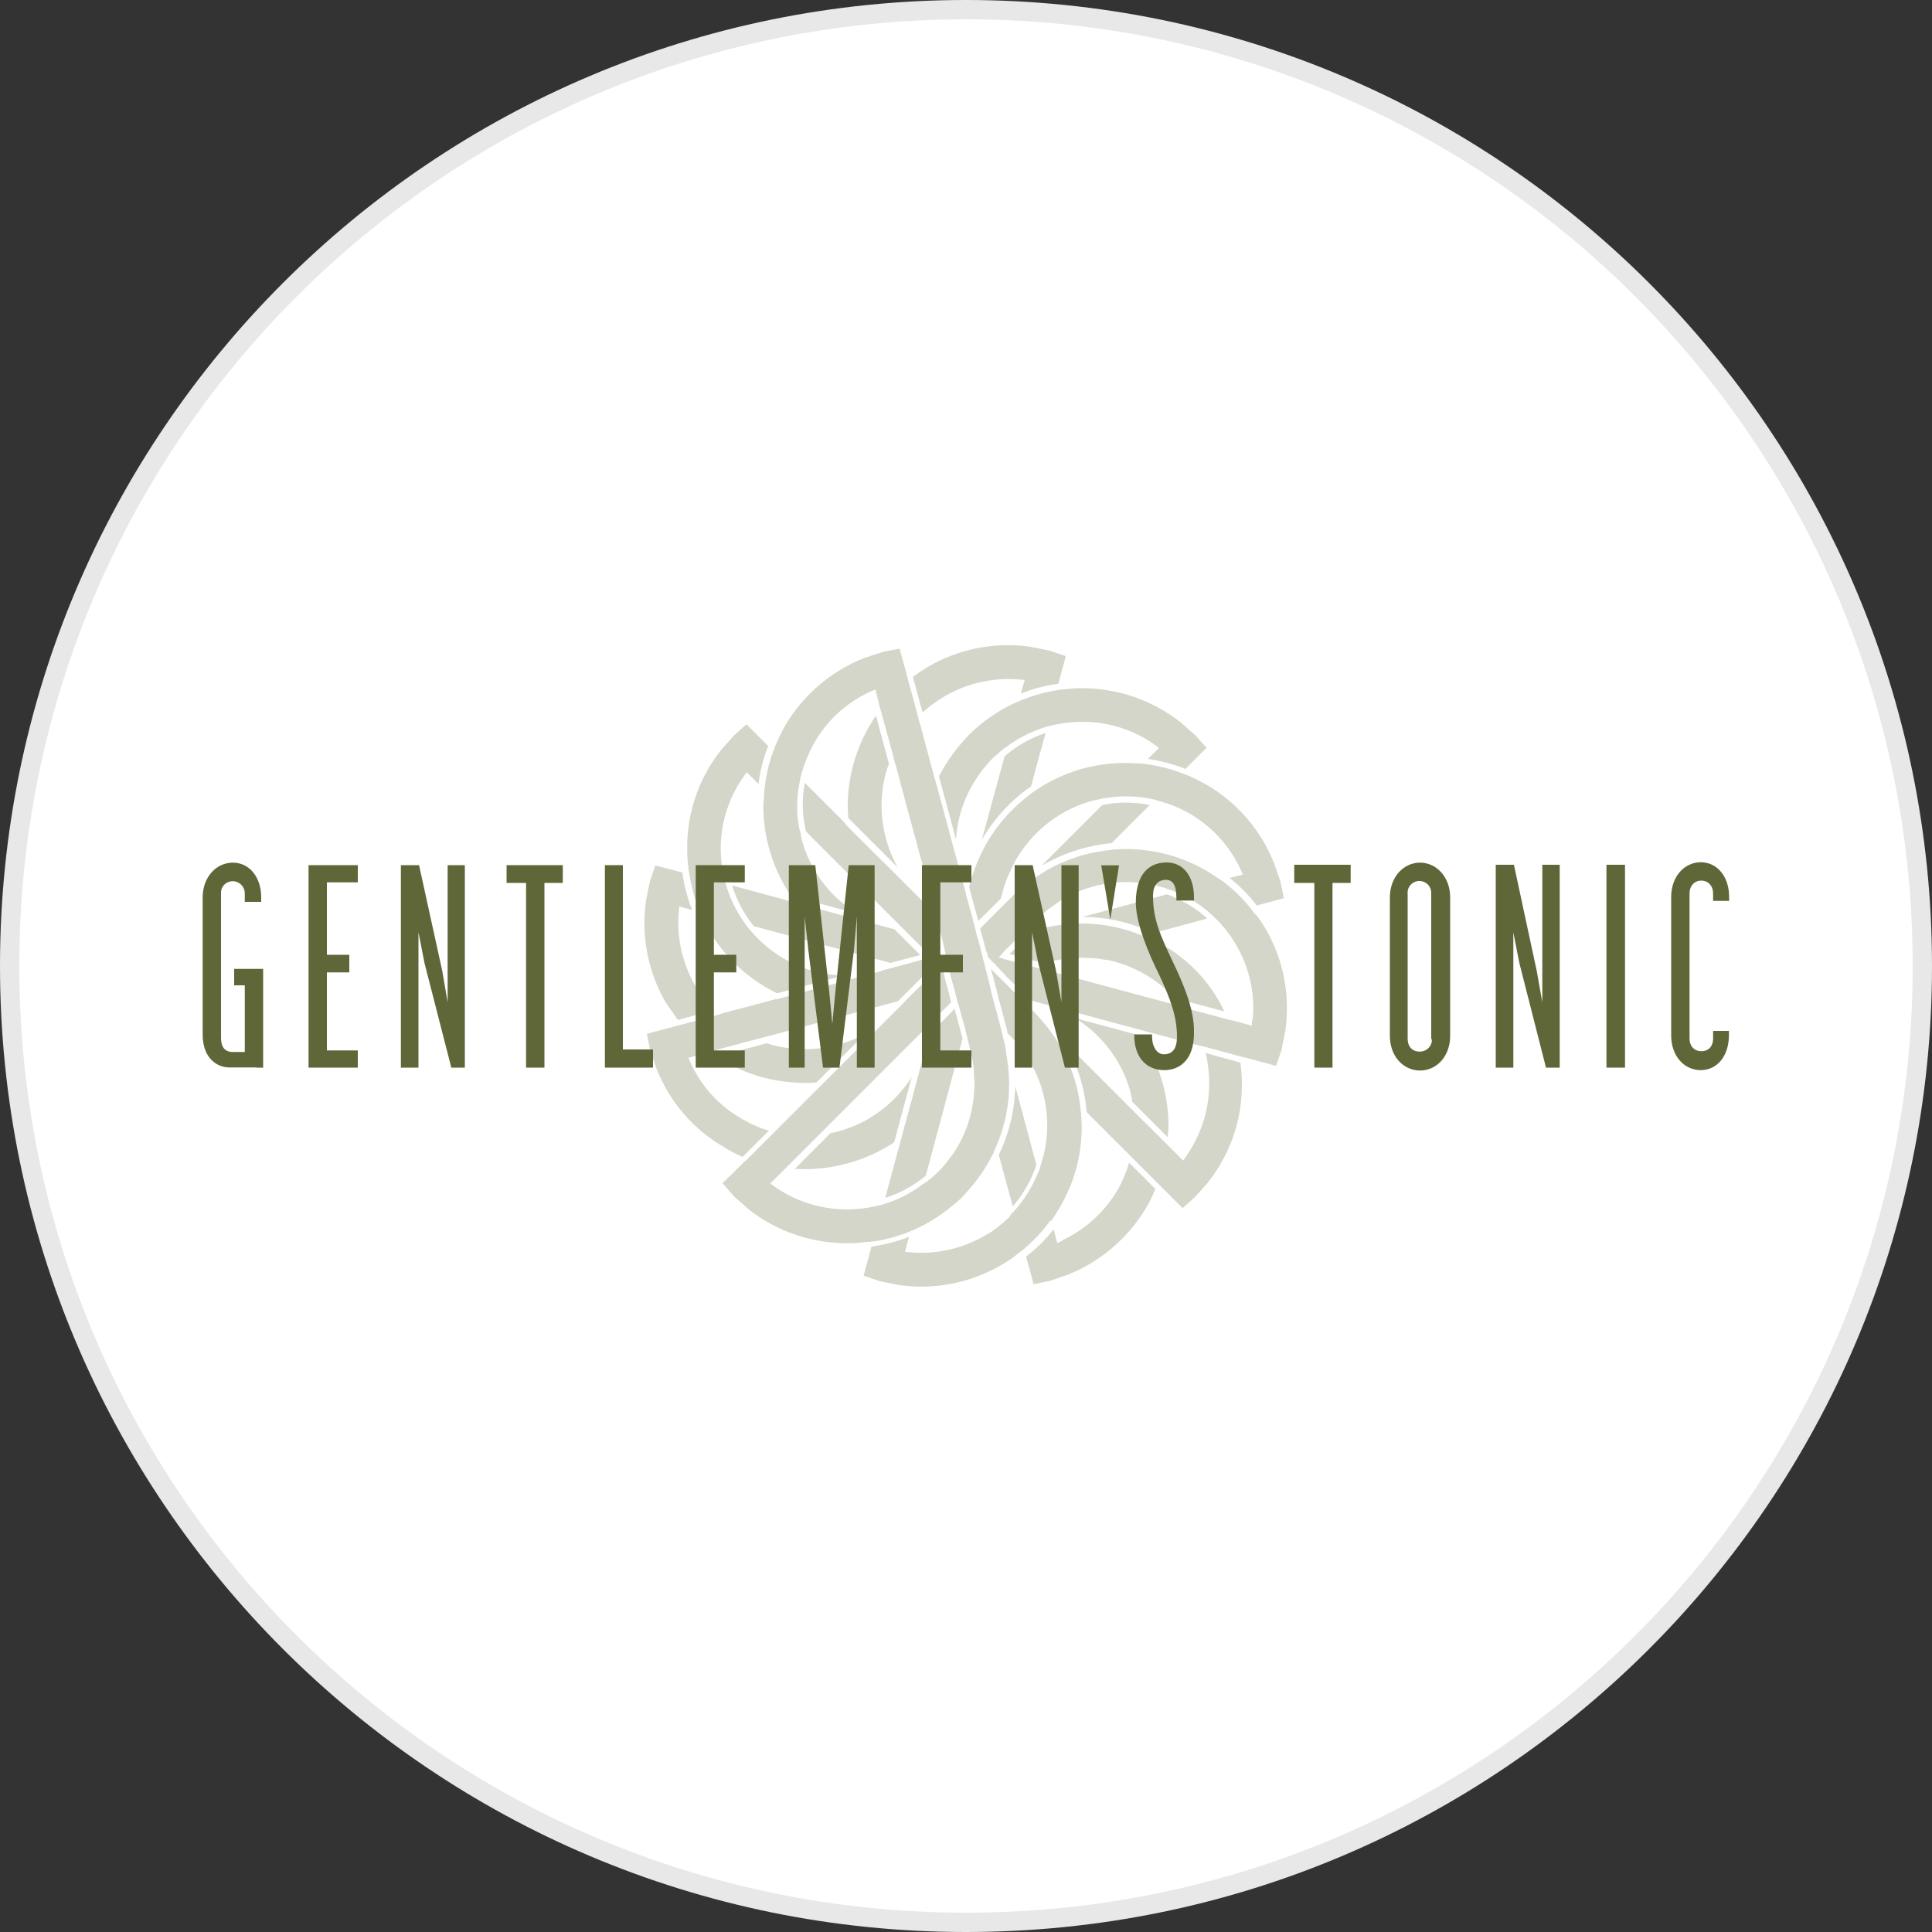 <?xml version="1.0" encoding="utf-8"?>
<svg version="1.1" id="Layer_1" xmlns="http://www.w3.org/2000/svg" xmlns:xlink="http://www.w3.org/1999/xlink" x="0px" y="0px"
	width="100px" height="100px" viewBox="0 0 100 100" style="enable-background:new 0 0 100 100;" xml:space="preserve">
<rect x="0" y="0" width="100" height="100" fill="#333333" stroke="none"/>
<g>
	<path style="fill:#E8E8E8;" d="M50,0c27.61,0,50,22.39,50,50s-22.39,50-50,50S0,77.61,0,50S22.39,0,50,0"/>
	<path style="fill:#FFFFFF;" d="M50,1c27.06,0,49,21.94,49,49S77.06,99,50,99S1,77.06,1,50S22.94,1,50,1"/>
	<g>
		<path style="fill:#D4D6C9;" d="M57.22,49.65c-0.16-0.03-0.31-0.06-0.47-0.07 M49.32,59.81c0.01-0.03,0.04-0.06,0.07-0.08
			 M39.98,54.09c1.61,0.42,3.34,0.23,4.81-0.59c-1.15,1.15-2.48,2.48-2.53,2.53c-0.92,0.07-1.84-0.03-2.73-0.25
			c-0.86-0.23-1.67-0.59-2.41-1.09l2.56-0.69C39.78,54.02,39.88,54.06,39.98,54.09 M35.09,52.79l1.85-0.5
			c-0.37-0.38-0.68-0.81-0.95-1.26c-0.69-1.19-0.99-2.58-0.85-3.93l0.01-0.18l0.17,0.04c0,0,0.18,0.06,0.5,0.14
			c-0.24-0.62-0.41-1.27-0.5-1.94c-0.81-0.21-1.34-0.35-1.4-0.37l-0.28,0.82l-0.2,0.99c-0.27,1.84,0.1,3.71,1.03,5.31
			C34.68,52.19,34.87,52.49,35.09,52.79 M37.89,45.83c0.24,0.76,0.62,1.49,1.13,2.11c2.31,0.62,5.19,1.39,7.07,1.9l1.54-0.41
			c-0.25-0.25-0.74-0.74-1.33-1.33l-2.59-0.69L37.89,45.83 M50.82,43.46c0.64-1.09,1.5-2.04,2.55-2.76c0.25-0.96,0.51-1.9,0.75-2.76
			c-0.78,0.25-1.5,0.67-2.12,1.2L50.82,43.46z M48.91,36.03c1.19-0.69,2.58-0.99,3.95-0.85l0.18,0.01l-0.2,0.71
			c0.62-0.25,1.27-0.42,1.94-0.51c0.23-0.85,0.38-1.39,0.38-1.43l-0.82-0.28l-0.99-0.2c-1.84-0.27-3.71,0.1-5.31,1.03
			c-0.27,0.16-0.54,0.34-0.79,0.52l0.5,1.84C48.1,36.56,48.49,36.28,48.91,36.03 M46.01,39.53c-0.27-0.99-0.5-1.87-0.67-2.49
			c-0.95,1.39-1.46,3.01-1.46,4.68c0,0.21,0.01,0.42,0.03,0.62l0,0l2.55,2.55c-0.83-1.49-1.05-3.24-0.61-4.88
			C45.9,39.84,45.95,39.69,46.01,39.53 M59.51,41.67c-0.81-0.17-1.66-0.17-2.46,0l-3.16,3.16c0.04-0.03,0.07-0.06,0.11-0.07
			c1.08-0.62,2.29-1,3.54-1.12C58.23,42.94,58.9,42.27,59.51,41.67 M58.52,56.57c0.04,0.13,0.06,0.28,0.08,0.42
			c0,0.01,0,0.01,0,0.03l1.84,1.84v-0.03c0.01-0.18,0.04-0.37,0.04-0.55c0-1.66-0.5-3.28-1.41-4.66c-0.08-0.03-1.85-0.5-3.41-0.92
			l-0.03-0.01c1.25,0.76,2.19,1.91,2.7,3.27C58.4,56.15,58.48,56.37,58.52,56.57 M51.7,59.79L51.7,59.79
			c0.23,0.85,0.48,1.77,0.72,2.65l0,0c0.55-0.62,0.96-1.36,1.22-2.15c-0.34-1.27-0.72-2.72-1.09-4.06c-0.03,1.2-0.3,2.38-0.81,3.45
			v0.01l-0.03,0.06C51.71,59.76,51.7,59.78,51.7,59.79 M57.87,61.55c-0.65,1.12-1.61,2.02-2.77,2.59c-0.08,0.03-0.14,0.08-0.21,0.13
			l-0.17,0.07l-0.04-0.17c0,0-0.01-0.04-0.03-0.1l-0.11-0.44c-0.42,0.52-0.89,1-1.43,1.41c0.23,0.81,0.37,1.36,0.38,1.43l0.85-0.17
			l0.95-0.33c1.71-0.69,3.16-1.94,4.09-3.55c0.16-0.28,0.3-0.57,0.42-0.88c-0.4-0.4-0.85-0.86-1.36-1.36
			C58.31,60.65,58.11,61.11,57.87,61.55 M54.85,35.7c-0.06,0.01-0.11,0.01-0.17,0.03c-0.67,0.11-1.33,0.3-1.95,0.57
			c-0.06,0.03-0.11,0.06-0.18,0.08c-0.07,0.03-0.13,0.06-0.18,0.08c-0.82,0.4-1.57,0.93-2.21,1.57c-0.62,0.64-1.15,1.36-1.56,2.15
			l0.88,3.27c0.1-1.58,0.78-3.07,1.9-4.2c0.1-0.1,0.2-0.18,0.31-0.27c0.07-0.07,0.13-0.13,0.2-0.18c0.07-0.06,0.13-0.1,0.2-0.14
			c0.62-0.47,1.33-0.82,2.08-1.05c0.06-0.01,0.11-0.03,0.17-0.04c0.06-0.01,0.11-0.03,0.17-0.04c0.5-0.11,1-0.17,1.51-0.17
			c1.37,0,2.72,0.42,3.83,1.25l0.14,0.1l-0.57,0.57c0.67,0.1,1.32,0.27,1.94,0.52c0.65-0.65,1.06-1.06,1.09-1.09
			c-0.17-0.2-0.58-0.65-0.58-0.65l-0.76-0.67c-1.46-1.15-3.25-1.77-5.11-1.77c-0.34,0-0.68,0.03-1,0.07
			C54.98,35.68,54.92,35.7,54.85,35.7 M62.42,40.6c-0.31-0.17-0.62-0.33-0.95-0.47c-0.06-0.01-0.1-0.04-0.16-0.06
			c-0.06-0.03-0.1-0.04-0.16-0.06c-0.64-0.24-1.3-0.4-1.98-0.48c-0.06,0-0.13-0.01-0.2-0.01c-0.07-0.01-0.13-0.01-0.2-0.01
			c-0.89-0.06-1.78,0.03-2.65,0.25c-0.89,0.24-1.73,0.62-2.49,1.13c-0.01,0.01-0.03,0.03-0.04,0.03c-0.06,0.04-0.1,0.08-0.16,0.11
			s-0.13,0.1-0.2,0.16c-0.88,0.67-1.6,1.49-2.15,2.43c-0.34,0.61-0.62,1.25-0.82,1.91c0,0,0,0,0,0.01l-0.1,0.37l0,0l0.47,1.73
			l0.01,0.03c0.37-0.37,0.82-0.82,1.17-1.16v-0.01l0.01-0.06c0.01-0.06,0.04-0.13,0.04-0.13c0.11-0.5,0.3-0.96,0.52-1.41
			c0.07-0.13,0.13-0.27,0.2-0.4l0.13-0.2c0.88-1.41,2.25-2.43,3.86-2.86c0.11-0.03,0.21-0.04,0.33-0.07
			c0.11-0.03,0.18-0.04,0.28-0.06c0.1-0.01,0.17-0.01,0.24-0.03c0.78-0.11,1.58-0.07,2.35,0.11l0.17,0.06
			c0.06,0.01,0.11,0.03,0.17,0.04c1.84,0.52,3.37,1.85,4.15,3.61l0.07,0.17l-0.69,0.17c0.52,0.41,1,0.89,1.41,1.43
			c0.5-0.13,1.25-0.34,1.4-0.38c-0.04-0.25-0.17-0.85-0.17-0.85l-0.33-0.95C65.27,42.97,64.02,41.52,62.42,40.6 M59.69,48.3
			l0.03-0.01l2.77-0.75c-0.61-0.55-1.32-0.96-2.08-1.25l-4.39,1.17c1.26,0,2.49,0.28,3.62,0.81C59.68,48.3,59.69,48.3,59.69,48.3
			 M38.44,59.88l1.36-1.36c-0.5-0.14-0.96-0.35-1.4-0.61c-1.2-0.68-2.15-1.73-2.7-3l-0.07-0.16l0.17-0.04c0,0,0.23-0.07,0.62-0.17
			c0.06-0.01,0.11-0.03,0.18-0.06s0.13-0.03,0.2-0.06c0.61-0.16,1.44-0.4,2.39-0.64l0.24-0.06c0.08-0.03,0.18-0.06,0.27-0.07
			l6.78-1.83l1.26-1.26l0.13-0.13l0.13-0.13l0.3-0.3c-0.16-0.16-0.31-0.31-0.37-0.38l-1.2,0.33l-0.3,0.08l-0.3,0.08l-0.51,0.13
			l0.01,0.01l0,0v0.01l-5.43,1.46l-0.04-0.01c-0.83,0.23-1.74,0.47-2.6,0.69c-0.06,0.01-0.11,0.04-0.18,0.06
			c-0.06,0.01-0.13,0.03-0.18,0.06c-0.69,0.18-1.33,0.35-1.9,0.51c-0.06,0.01-0.11,0.03-0.16,0.04c-0.06,0.01-0.1,0.03-0.16,0.04
			c-0.85,0.23-1.44,0.38-1.5,0.4c0.06,0.25,0.17,0.85,0.17,0.85l0.33,0.95c0.68,1.73,1.92,3.17,3.54,4.09
			C37.82,59.59,38.13,59.75,38.44,59.88 M43.36,58.57c-0.13,0.03-0.24,0.06-0.37,0.08c-0.75,0.74-1.4,1.4-1.85,1.85
			c1.81,0.11,3.62-0.37,5.14-1.37c0.31-1.13,0.61-2.29,0.91-3.38C46.31,57.13,44.95,58.15,43.36,58.57 M59.66,48.63
			c-0.01,0-0.01-0.01-0.03-0.01c-0.01,0-0.01-0.01-0.03-0.01c-0.06-0.03-0.11-0.04-0.17-0.07c-0.01,0-0.01,0-0.03-0.01
			c-0.07-0.03-0.14-0.06-0.21-0.08l-0.03-0.01c-1-0.42-2.08-0.64-3.16-0.64c-0.68,0-1.34,0.08-2.01,0.24
			c-0.03,0-0.04,0.01-0.07,0.01l-0.47,0.13c0,0,0,0-0.01,0.01c-0.25,0.25-1.09,1.08-1.19,1.19c0.1,0.03,0.78,0.21,1.74,0.47
			c0,0,0,0,0.01,0l0.06-0.01c0.07-0.01,0.13-0.03,0.2-0.04c0.4-0.11,0.79-0.17,1.2-0.2c0.03,0,0.07,0,0.1,0
			c0.14-0.01,0.27-0.03,0.41-0.03c0.08,0,0.17,0.01,0.25,0.01l0.21,0.01c0.08,0,0.17,0.01,0.25,0.01c0.16,0.01,0.31,0.04,0.47,0.07
			l0.13,0.01c1.26,0.25,2.42,0.88,3.33,1.78c0.07,0.07,0.13,0.14,0.18,0.21c0.01,0,0.03,0,0.03,0c1,0.27,1.9,0.51,2.55,0.68
			C62.62,50.74,61.31,49.42,59.66,48.63 M62.41,54.5L62.41,54.5c0.11,0.52,0.18,1.05,0.18,1.58c0,1.02-0.24,2.04-0.71,2.96
			c-0.16,0.31-0.34,0.61-0.54,0.89l-0.1,0.14l-0.54-0.54l0,0l-0.13-0.13l-0.14-0.14l0,0l-1.74-1.73l-0.18-0.18l-0.2-0.2l-3.24-3.24
			c0.03,0.03,0.04,0.07,0.07,0.1c0.62,1.08,0.99,2.26,1.1,3.49c0,0.01,0,0.01,0,0.03s0,0.01,0,0.03c0.01,0.01,0.04,0.03,0.06,0.06
			c0.68,0.68,1.34,1.34,1.95,1.95c0.06,0.04,0.1,0.08,0.14,0.14s0.08,0.08,0.13,0.13l0,0c0.51,0.51,0.98,0.98,1.37,1.37
			c0.04,0.04,0.08,0.08,0.13,0.13l0,0c0.04,0.04,0.08,0.07,0.11,0.11l0,0c0.64,0.64,1.03,1.03,1.08,1.08
			c0.2-0.17,0.65-0.58,0.65-0.58l0.67-0.75c0.28-0.37,0.54-0.75,0.76-1.16c0.67-1.22,1-2.58,0.99-3.95c0-0.37-0.03-0.74-0.08-1.09
			C63.7,54.85,63.07,54.7,62.41,54.5 M65.49,48.05c0.74,1.25,1.12,2.67,1.12,4.12c0,0.4-0.03,0.79-0.08,1.19l-0.2,0.99
			c0,0-0.2,0.58-0.28,0.82c-0.04-0.01-0.62-0.17-1.51-0.41h-0.01c-0.04-0.01-0.1-0.03-0.16-0.04c0,0,0,0-0.01,0l-0.16-0.04h0
			l-1.88-0.51H62.3c-0.06-0.01-0.11-0.03-0.16-0.04h-0.01l-0.17-0.04c-0.01,0-0.01,0-0.01,0c-0.83-0.23-1.75-0.47-2.69-0.72
			c-0.08-0.03-0.16-0.04-0.24-0.07s-0.17-0.04-0.24-0.06c-1.88-0.51-3.82-1.03-5.36-1.44c-0.01,0-0.01,0-0.03-0.01
			c-0.01,0-0.04-0.01-0.06-0.01c-0.34-0.35-0.76-0.78-1.12-1.12c-0.04-0.04-0.08-0.08-0.13-0.13l0,0c-0.04-0.04-0.08-0.08-0.11-0.13
			l0,0l-0.34-0.35l-0.01-0.01L51.5,49.9l-0.11-0.1l-0.23-0.23l0,0l-0.06-0.21l-0.03-0.08l-0.04-0.08l-0.04-0.17l-0.04-0.17
			l-0.04-0.14l-0.04-0.14l-0.14-0.52l0.92-0.92l0,0c0.07-0.07,0.16-0.16,0.21-0.21l0,0c0.08-0.07,0.16-0.16,0.21-0.21l0,0
			c0.25-0.25,0.41-0.41,0.41-0.41c0.51-0.48,1.08-0.89,1.67-1.25c0.93-0.54,1.97-0.89,3.03-1.03c0.08-0.01,0.17-0.03,0.25-0.03
			c0.08-0.01,0.16-0.03,0.23-0.03h0.01c1.85-0.14,3.71,0.35,5.25,1.4c0.06,0.04,0.11,0.07,0.17,0.11c0.06,0.04,0.11,0.07,0.17,0.11
			C63.8,46,64.29,46.46,64.72,47l0.1,0.13c0.03,0.04,0.07,0.08,0.1,0.13C65.14,47.48,65.32,47.76,65.49,48.05 M64.87,52.18
			c0-1.66-0.64-3.25-1.77-4.46c-0.04-0.04-0.08-0.08-0.13-0.13c-0.04-0.04-0.08-0.08-0.13-0.13c-0.57-0.54-1.22-0.98-1.94-1.27
			c-0.07-0.03-0.14-0.07-0.23-0.1s-0.17-0.06-0.25-0.08c-0.14-0.06-0.28-0.1-0.42-0.13c-1.63-0.44-3.37-0.23-4.84,0.58l-0.13,0.07
			c-0.17,0.1-0.33,0.21-0.48,0.33c-0.38,0.25-0.74,0.55-1.05,0.89l-0.16,0.13c0,0-0.01,0.01-0.04,0.04l0,0l-0.21,0.21l-0.01,0.01
			c-0.07,0.07-0.13,0.14-0.21,0.21c0,0-0.01,0-0.01,0.01l-0.47,0.47l-0.42,0.42c-0.01,0.01-0.03,0.03-0.04,0.04
			c-0.03,0.03-0.07,0.08-0.11,0.13c-0.07,0.07-0.13,0.13-0.13,0.13l0.14,0.04L52,49.65l1.43,0.38h0.01l0.28,0.08h0.01l0.3,0.08l0,0
			l1.7,0.45l0.75,0.2l4.2,1.13L60.71,52l0.24,0.06l0.03,0.01l0.21,0.06l0.03,0.01l2.38,0.64h0.01l0.17,0.04h0.01l0.17,0.04h0.01
			l0.82,0.23l0.01-0.18C64.86,52.63,64.87,52.41,64.87,52.18 M35.65,45.06c0.01,0.06,0.01,0.11,0.03,0.17
			c0.1,0.67,0.28,1.32,0.54,1.95c0.03,0.06,0.06,0.11,0.08,0.18c0.03,0.06,0.06,0.13,0.08,0.18c0.79,1.68,2.14,3.04,3.82,3.86
			l0.03,0.01c0.08-0.01,1.88-0.51,3.44-0.92c-0.03,0-0.06,0-0.08,0c-1.64-0.06-3.2-0.74-4.36-1.91c-0.13-0.13-0.24-0.25-0.37-0.4
			c-0.06-0.07-0.11-0.13-0.17-0.2l-0.14-0.2c-0.45-0.62-0.79-1.33-1-2.07c-0.01-0.06-0.03-0.11-0.04-0.17
			c-0.01-0.06-0.03-0.11-0.04-0.17c-0.42-1.83-0.03-3.75,1.08-5.26l0.1-0.14l0.13,0.13c0,0,0.18,0.18,0.48,0.48
			c0.08-0.67,0.25-1.33,0.5-1.97c-0.64-0.64-1.08-1.08-1.12-1.12c-0.2,0.17-0.65,0.58-0.65,0.58l-0.67,0.75
			c-1.15,1.46-1.77,3.25-1.75,5.11l0,0c0,0.31,0.01,0.62,0.06,0.93C35.62,44.95,35.64,45.01,35.65,45.06 M43.63,42.49
			c-0.65-0.65-1.33-1.33-1.97-1.97c-0.07,0.37-0.11,0.75-0.11,1.13c0,0.47,0.06,0.93,0.17,1.39c0.99,1,2.12,2.12,3.14,3.14
			c0.18,0.18,0.37,0.37,0.54,0.54c0.4,0.4,0.75,0.75,1.08,1.08c0.07,0.07,0.14,0.14,0.21,0.21c0.07,0.07,0.14,0.14,0.21,0.21
			c0.54,0.54,0.92,0.92,1.08,1.08c0.06,0.06,0.08,0.08,0.08,0.08l0.04,0.04l0.13,0.13l0.25,0.25l0,0c0.01,0,0.03-0.01,0.03-0.03
			c0.06-0.06,0.1-0.1,0.13-0.13c0.03-0.03,0.04-0.06,0.06-0.06l0,0c-0.01-0.03-0.03-0.08-0.04-0.14c-0.01-0.06-0.03-0.08-0.04-0.14
			c-0.01-0.06-0.03-0.1-0.04-0.14c-0.06-0.2-0.11-0.4-0.13-0.5c-0.01-0.06-0.03-0.08-0.03-0.08s-0.01-0.03-0.01-0.08
			c-0.01-0.06-0.03-0.1-0.04-0.17c-0.08-0.28-0.21-0.81-0.4-1.47l-0.08-0.08l-0.38-0.38c0,0-1.66-1.66-3.54-3.52l-0.17-0.18
			C43.75,42.61,43.69,42.56,43.63,42.49 M47.92,60.85l1.87-6.98v-0.01l0.03-0.11c-0.11-0.42-0.37-1.4-0.41-1.53
			c-0.01,0.01-0.04,0.03-0.06,0.06l0,0l-1.23,1.25c-0.01,0.01-0.03,0.03-0.04,0.04c-0.03,0.1-0.06,0.21-0.08,0.31
			c-0.42,1.61-0.95,3.58-1.46,5.45c-0.25,0.93-0.5,1.83-0.72,2.67c0.01-0.01,0.03-0.01,0.04-0.01
			C46.62,61.74,47.31,61.36,47.92,60.85 M54.41,63.2c0.04-0.06,0.08-0.11,0.11-0.17c0.03-0.06,0.08-0.11,0.11-0.17l0,0
			c0.48-0.74,0.85-1.54,1.08-2.39c0.24-0.91,0.33-1.84,0.25-2.77v-0.01l0,0c0-0.01,0-0.01,0-0.03c0-0.07-0.01-0.13-0.03-0.2
			c0-0.01,0-0.01,0-0.03V57.4c-0.01-0.07-0.01-0.13-0.03-0.2c0-0.01,0-0.01,0-0.03c0-0.01,0-0.01,0-0.03
			c-0.14-1.05-0.5-2.07-1.02-2.99c-0.35-0.61-0.78-1.16-1.26-1.67l-0.47-0.47l-0.01-0.01l-0.21-0.21l0,0l-0.21-0.21l0,0l-0.88-0.88
			l-0.13-0.13l-0.13-0.13l-0.24-0.24l-0.06-0.07l0.03,0.1l0.07,0.25l0.04,0.14l0.03,0.13v0.01c0.01,0.04,0.06,0.21,0.13,0.47l0,0
			c0.01,0.06,0.03,0.11,0.04,0.17l0,0c0.01,0.06,0.03,0.11,0.04,0.17l0,0c0.16,0.58,0.35,1.33,0.48,1.81c0,0.01,0,0.01,0,0.03
			c0,0.03,0.01,0.06,0.01,0.07c0.04,0.03,0.07,0.08,0.11,0.11c0.24,0.23,0.45,0.48,0.65,0.75c0.01,0.03,0.04,0.06,0.06,0.08
			c0.01,0.03,0.03,0.04,0.04,0.07c0.11,0.16,0.23,0.31,0.31,0.48c0.01,0.03,0.03,0.06,0.04,0.08c0.01,0.03,0.01,0.03,0.03,0.04
			c0.82,1.49,1.03,3.21,0.59,4.85c-0.03,0.1-0.06,0.18-0.08,0.27l0,0c-0.03,0.08-0.06,0.18-0.08,0.27s-0.06,0.16-0.1,0.24
			c-0.3,0.74-0.72,1.41-1.26,2l0,0c-0.04,0.04-0.08,0.08-0.13,0.13L52.24,63l0,0c-0.23,0.21-0.47,0.42-0.72,0.61
			c-0.17,0.13-0.35,0.24-0.55,0.35c-1.19,0.69-2.58,0.99-3.95,0.85l-0.18-0.01l0.21-0.78c-0.61,0.24-1.25,0.4-1.9,0.5
			c-0.01,0-0.03,0-0.04,0l0,0c-0.24,0.89-0.4,1.47-0.41,1.51c0.25,0.08,0.82,0.28,0.82,0.28l0.99,0.2c1.84,0.27,3.71-0.1,5.31-1.03
			c0.24-0.14,0.47-0.28,0.69-0.45c0.07-0.06,0.13-0.11,0.2-0.16l0,0c0.04-0.03,0.08-0.07,0.13-0.1l0,0c0.04-0.03,0.08-0.07,0.13-0.1
			c0.52-0.44,0.99-0.93,1.4-1.5 M44.93,64.28c0.04,0,0.08-0.01,0.13-0.01c0.01,0,0.03,0,0.04-0.01l0.13-0.01c0.01,0,0.03,0,0.03,0
			c0.65-0.1,1.3-0.28,1.91-0.54c0.01,0,0.03-0.01,0.04-0.01l0.14-0.07c0.01,0,0.03-0.01,0.04-0.01c0.04-0.03,0.08-0.04,0.13-0.07
			c0.01,0,0.03-0.01,0.04-0.01c0.83-0.41,1.58-0.95,2.25-1.58c0.07-0.07,0.13-0.16,0.2-0.23c0.54-0.58,0.99-1.23,1.34-1.92l0,0
			c0.03-0.04,0.06-0.08,0.07-0.13c0.01-0.03,0.03-0.06,0.03-0.07l0,0c0.01-0.03,0.03-0.06,0.04-0.1c0.01-0.04,0.03-0.08,0.06-0.13
			l0,0c0.01-0.03,0.03-0.06,0.04-0.1c0.42-1,0.65-2.08,0.64-3.18c0-0.45-0.04-0.89-0.11-1.33v-0.01C52.08,54.49,52.05,54.24,52,54
			l-0.07-0.24l-0.01-0.07l-0.01-0.03l-0.06-0.23l-0.01-0.04v-0.04l-0.06-0.21l-0.01-0.04v-0.03l-0.4-1.47l-0.04-0.17l-0.04-0.17l0,0
			l-0.07-0.3v-0.01l-0.03-0.13c-0.01-0.04-0.03-0.08-0.04-0.16l-0.11-0.42c-0.04-0.13-0.07-0.28-0.11-0.44
			c-0.03-0.1-0.06-0.2-0.08-0.3l-0.04-0.17c-0.01-0.04-0.03-0.08-0.04-0.13c-0.01-0.03,0-0.03-0.01-0.06
			c-0.01-0.06-0.03-0.11-0.04-0.17l0,0c-0.01-0.04-0.03-0.1-0.04-0.14c-0.01-0.04-0.03-0.1-0.04-0.14c-0.03-0.11-0.06-0.24-0.1-0.35
			c0-0.01,0-0.01,0-0.03c-0.01-0.04-0.03-0.1-0.04-0.14c-0.01-0.06-0.03-0.11-0.04-0.17c-0.11-0.44-0.24-0.92-0.38-1.41l0,0
			c-0.03-0.1-0.06-0.2-0.08-0.3l0,0c-0.01-0.1-0.04-0.18-0.07-0.28V46c-0.1-0.37-0.2-0.74-0.3-1.1c-0.37-1.36-0.75-2.8-1.13-4.19
			c-0.03-0.08-0.04-0.16-0.07-0.24c-0.01-0.08-0.04-0.16-0.07-0.24c-0.25-0.95-0.5-1.84-0.71-2.66c-0.01-0.06-0.03-0.11-0.06-0.17
			c-0.01-0.06-0.03-0.11-0.04-0.17c-0.18-0.71-0.35-1.34-0.51-1.88c-0.01-0.06-0.03-0.1-0.04-0.16c-0.01-0.06-0.03-0.1-0.04-0.16
			c-0.23-0.86-0.38-1.4-0.4-1.46l-0.85,0.17l-0.96,0.31c-1.73,0.68-3.18,1.92-4.12,3.52c-0.18,0.33-0.35,0.68-0.5,1.03
			c-0.01,0.06-0.04,0.11-0.06,0.16c-0.01,0.06-0.04,0.11-0.06,0.16c-0.24,0.65-0.38,1.32-0.45,2.01c0,0.07-0.01,0.13-0.01,0.21
			c-0.01,0.07-0.01,0.13-0.01,0.2c-0.01,0.13-0.03,0.24-0.03,0.37c0,1.66,0.5,3.28,1.43,4.66c0.08,0.01,1.88,0.51,3.44,0.92
			c-1.43-0.86-2.46-2.25-2.89-3.86c-0.01-0.06-0.01-0.11-0.03-0.17c-0.01-0.1-0.03-0.18-0.06-0.27c-0.03-0.08-0.04-0.18-0.06-0.27
			c-0.06-0.33-0.08-0.67-0.08-0.99c0-0.47,0.06-0.93,0.16-1.39c0.01-0.06,0.01-0.13,0.04-0.18c0.01-0.06,0.03-0.11,0.04-0.17
			c0.16-0.54,0.37-1.05,0.64-1.53c0.68-1.2,1.73-2.15,3-2.7l0.17-0.07c0,0,0.07,0.25,0.18,0.72c0.01,0.06,0.03,0.13,0.04,0.18
			c0.01,0.06,0.04,0.13,0.06,0.18c0.17,0.61,0.38,1.41,0.64,2.35c0.01,0.07,0.04,0.16,0.06,0.24c0.01,0.08,0.04,0.16,0.07,0.24
			c0.34,1.3,0.75,2.79,1.12,4.16c0.06,0.21,0.11,0.42,0.17,0.62c0.08,0.31,0.16,0.61,0.24,0.91c0.13,0.5,0.25,0.96,0.37,1.37
			c0.01,0.03,0.01,0.06,0.01,0.07c0.01,0.07,0.04,0.16,0.06,0.23c0,0.03,0.01,0.04,0.01,0.07c0.01,0.08,0.04,0.16,0.06,0.23
			c0.01,0.03,0.01,0.04,0.03,0.07c0.16,0.58,0.25,0.98,0.3,1.13c0,0.03,0.01,0.06,0.03,0.08l0.01,0.08l0.04,0.17l0.08,0.34
			l0.03,0.14l0.01,0.06l0.01,0.07l0.01,0.03l0.03,0.14l0.01,0.06l0.01,0.03l0.01,0.08l0.04,0.18l0.18,0.69l0.08,0.3l0.06,0.2
			l0.03,0.1l0.01,0.04l0.04,0.16l0.07,0.28l0.04,0.17l0.03,0.08l0,0l0.03,0.08l0.17,0.64c0,0,0.07,0.25,0.16,0.55
			c0.01,0.01,0.01,0.04,0.01,0.07c0.01,0.07,0.04,0.16,0.06,0.23c0.01,0.03,0.01,0.04,0.01,0.07c0.03,0.08,0.04,0.16,0.06,0.23
			c0.01,0.03,0.01,0.04,0.01,0.07c0.01,0.04,0.03,0.07,0.03,0.08l0.04,0.18c0.01,0.06,0.03,0.13,0.04,0.18
			c0.07,0.27,0.13,0.54,0.17,0.81v0.03c0.03,0.16,0.03,0.31,0.03,0.47c0.01,0.11,0.01,0.23,0.03,0.33v0.01c0,0.03,0,0.07,0,0.1
			c0,0.07,0,0.16-0.01,0.23c0,0.07,0,0.14-0.01,0.2v0.01c-0.07,1.16-0.45,2.28-1.1,3.23c-0.03,0.03-0.04,0.06-0.07,0.08
			c-0.1,0.13-0.18,0.27-0.3,0.4c-0.14,0.17-0.28,0.33-0.44,0.48c-0.11,0.11-0.23,0.21-0.34,0.31c-0.01,0.01-0.03,0.03-0.06,0.04
			c-0.06,0.04-0.11,0.1-0.16,0.13c-0.01,0.01-0.03,0.03-0.06,0.03c-0.04,0.04-0.1,0.08-0.16,0.11c-0.01,0.01-0.03,0.01-0.04,0.03
			c-0.61,0.45-1.3,0.79-2.02,1c-0.01,0-0.03,0.01-0.04,0.01c-0.04,0.01-0.08,0.03-0.13,0.03c-0.01,0-0.03,0.01-0.04,0.01
			c-0.04,0.01-0.08,0.01-0.13,0.03c-0.01,0-0.03,0-0.03,0.01c-0.47,0.1-0.96,0.16-1.44,0.16c-1.37,0-2.72-0.42-3.83-1.23l-0.16-0.11
			l0.5-0.5l0.13-0.13l0.14-0.14l1.74-1.74l0.17-0.17l0.2-0.2l4.97-4.97l0.04-0.04l0.17-0.17l0.04-0.04l0.17-0.17l0.04-0.06
			l0.99-0.99l0,0l0.06-0.06l0,0l-0.11-0.45l-0.04-0.16l-0.04-0.14l-0.1-0.37l-0.01-0.04l-0.03-0.13l-0.03-0.13l-0.01-0.04
			l-0.01-0.03l-0.06-0.2l-0.01-0.03l-0.01-0.04l-0.04-0.18l-0.06,0.06l-0.01,0.01l-0.03,0.03l-0.08,0.08l-0.03,0.03l-0.08,0.08
			l-0.03,0.03l-0.16,0.17l-0.13,0.13l-0.13,0.13l-1.02,1l-0.21,0.23l-0.23,0.23l-6.23,6.23l-0.13,0.13l-0.13,0.13l-1.27,1.27
			c0,0-0.04,0.04-0.11,0.11c-0.04,0.03-0.07,0.07-0.13,0.11c-0.06,0.04-0.07,0.08-0.11,0.11c-0.37,0.37-0.91,0.89-1.02,1
			c0.06,0.06,0.13,0.14,0.2,0.23l0.38,0.44l0,0l0.75,0.67c1.46,1.15,3.25,1.77,5.11,1.77c0.31,0,0.62-0.01,0.93-0.06L44.93,64.28"/>
		<path style="fill:#5F6638;" d="M13.25,55.25h-1.39c-0.59,0-1.37-0.44-1.37-1.71v-7.09c0-1.06,0.71-1.8,1.56-1.8
			c0.85,0,1.47,0.74,1.47,1.8v0.23h-0.85v-0.42c0.01-0.34-0.24-0.62-0.58-0.65c-0.01,0-0.03,0-0.04,0c-0.33,0-0.61,0.25-0.61,0.59
			c0,0.01,0,0.03,0,0.06v7.47c0,0.44,0.18,0.72,0.61,0.72s0.62,0,0.62,0v-3.45h-0.55v-0.85h1.5v5.11H13.25z"/>
		<polygon style="fill:#5F6638;" points="15.97,55.26 15.97,44.78 18.52,44.78 18.52,45.67 16.92,45.67 16.92,49.42 18.08,49.42 
			18.08,50.33 16.92,50.33 16.92,54.37 18.52,54.37 18.52,55.26 		"/>
		<polygon style="fill:#5F6638;" points="23.36,55.26 21.97,49.84 21.66,48.25 21.66,55.26 20.75,55.26 20.75,44.78 21.69,44.78 
			22.89,50.25 23.17,51.88 23.17,44.78 24.06,44.78 24.06,55.26 		"/>
		<polygon style="fill:#5F6638;" points="28.18,45.7 28.18,55.26 27.23,55.26 27.23,45.7 26.22,45.7 26.22,44.78 29.13,44.78 
			29.13,45.7 		"/>
		<polygon style="fill:#5F6638;" points="31.31,55.26 31.31,44.78 32.24,44.78 32.24,54.32 33.8,54.32 33.8,55.26 		"/>
		<polygon style="fill:#5F6638;" points="36.01,55.26 36.01,44.78 38.55,44.78 38.55,45.67 36.95,45.67 36.95,49.42 38.11,49.42 
			38.11,50.33 36.95,50.33 36.95,54.37 38.55,54.37 38.55,55.26 		"/>
		<polygon style="fill:#5F6638;" points="44.35,55.26 44.35,47.44 44.2,49.18 43.45,55.26 42.6,55.26 41.84,49.18 41.65,47.44 
			41.65,55.26 40.83,55.26 40.83,44.78 42.2,44.78 42.91,51.23 43.08,52.97 43.25,51.23 43.93,44.78 45.27,44.78 45.27,55.26 		"/>
		<polygon style="fill:#5F6638;" points="47.72,55.26 47.72,44.78 50.28,44.78 50.28,45.67 48.67,45.67 48.67,49.42 49.84,49.42 
			49.84,50.33 48.67,50.33 48.67,54.37 50.28,54.37 50.28,55.26 		"/>
		<polygon style="fill:#5F6638;" points="55.12,55.26 53.74,49.84 53.42,48.25 53.42,55.26 52.52,55.26 52.52,44.78 53.45,44.78 
			54.66,50.25 54.94,51.88 54.94,44.78 55.83,44.78 55.83,55.26 		"/>
		<path style="fill:#5F6638;" d="M60.27,55.39c-0.98,0-1.56-0.72-1.56-1.78v-0.07h0.92v0.11c0,0.52,0.25,0.92,0.61,0.92
			c0.48,0,0.68-0.33,0.68-0.92c0-1.06-0.37-2.02-0.93-3.21c-0.51-1.03-1.2-2.63-1.2-3.72c0-1.22,0.48-2.08,1.6-2.08
			c0.86,0,1.41,0.72,1.41,1.8v0.17h-0.91v-0.14c0-0.64-0.18-0.93-0.54-0.93c-0.41,0-0.67,0.27-0.67,0.83c0,1.23,0.38,2.05,1.02,3.4
			c0.61,1.27,1.1,2.49,1.1,3.59C61.84,55.01,60.91,55.39,60.27,55.39"/>
		<polygon style="fill:#5F6638;" points="57,44.79 57.92,44.79 57.47,47.59 		"/>
		<polygon style="fill:#5F6638;" points="68.97,45.7 68.97,55.26 68.03,55.26 68.03,45.7 66.99,45.7 66.99,44.76 69.91,44.76 
			69.91,45.7 		"/>
		<path style="fill:#5F6638;" d="M73.5,44.65c-0.85,0-1.56,0.74-1.56,1.8v7.16c0,1.08,0.71,1.8,1.56,1.8s1.56-0.72,1.56-1.8v-7.16
			C75.06,45.39,74.35,44.65,73.5,44.65z M74.11,53.78c0.03,0.34-0.23,0.62-0.57,0.65c-0.01,0-0.04,0-0.06,0
			c-0.4,0-0.62-0.28-0.62-0.65v-7.53c-0.03-0.34,0.23-0.62,0.55-0.65c0.01,0,0.04,0,0.06,0c0.34,0,0.61,0.27,0.61,0.61
			c0,0.01,0,0.03,0,0.04v7.53H74.11z"/>
		<polygon style="fill:#5F6638;" points="80.02,55.26 78.64,49.84 78.33,48.26 78.33,55.26 77.42,55.26 77.42,44.76 78.36,44.76 
			79.54,50.25 79.83,51.88 79.83,44.76 80.73,44.76 80.73,55.26 		"/>
		<rect x="83.15" y="44.76" style="fill:#5F6638;" width="0.96" height="10.5"/>
		<path style="fill:#5F6638;" d="M88.03,55.39c-0.85,0-1.53-0.72-1.53-1.8v-7.16c0-1.06,0.68-1.8,1.53-1.8s1.47,0.74,1.47,1.8v0.2
			h-0.83v-0.4c0-0.35-0.23-0.65-0.61-0.65c-0.38,0-0.61,0.3-0.61,0.65v7.53c0,0.37,0.23,0.65,0.61,0.65c0.4,0,0.61-0.28,0.61-0.65
			v-0.4h0.82v0.21C89.49,54.66,88.88,55.39,88.03,55.39"/>
	</g>
</g>
</svg>
